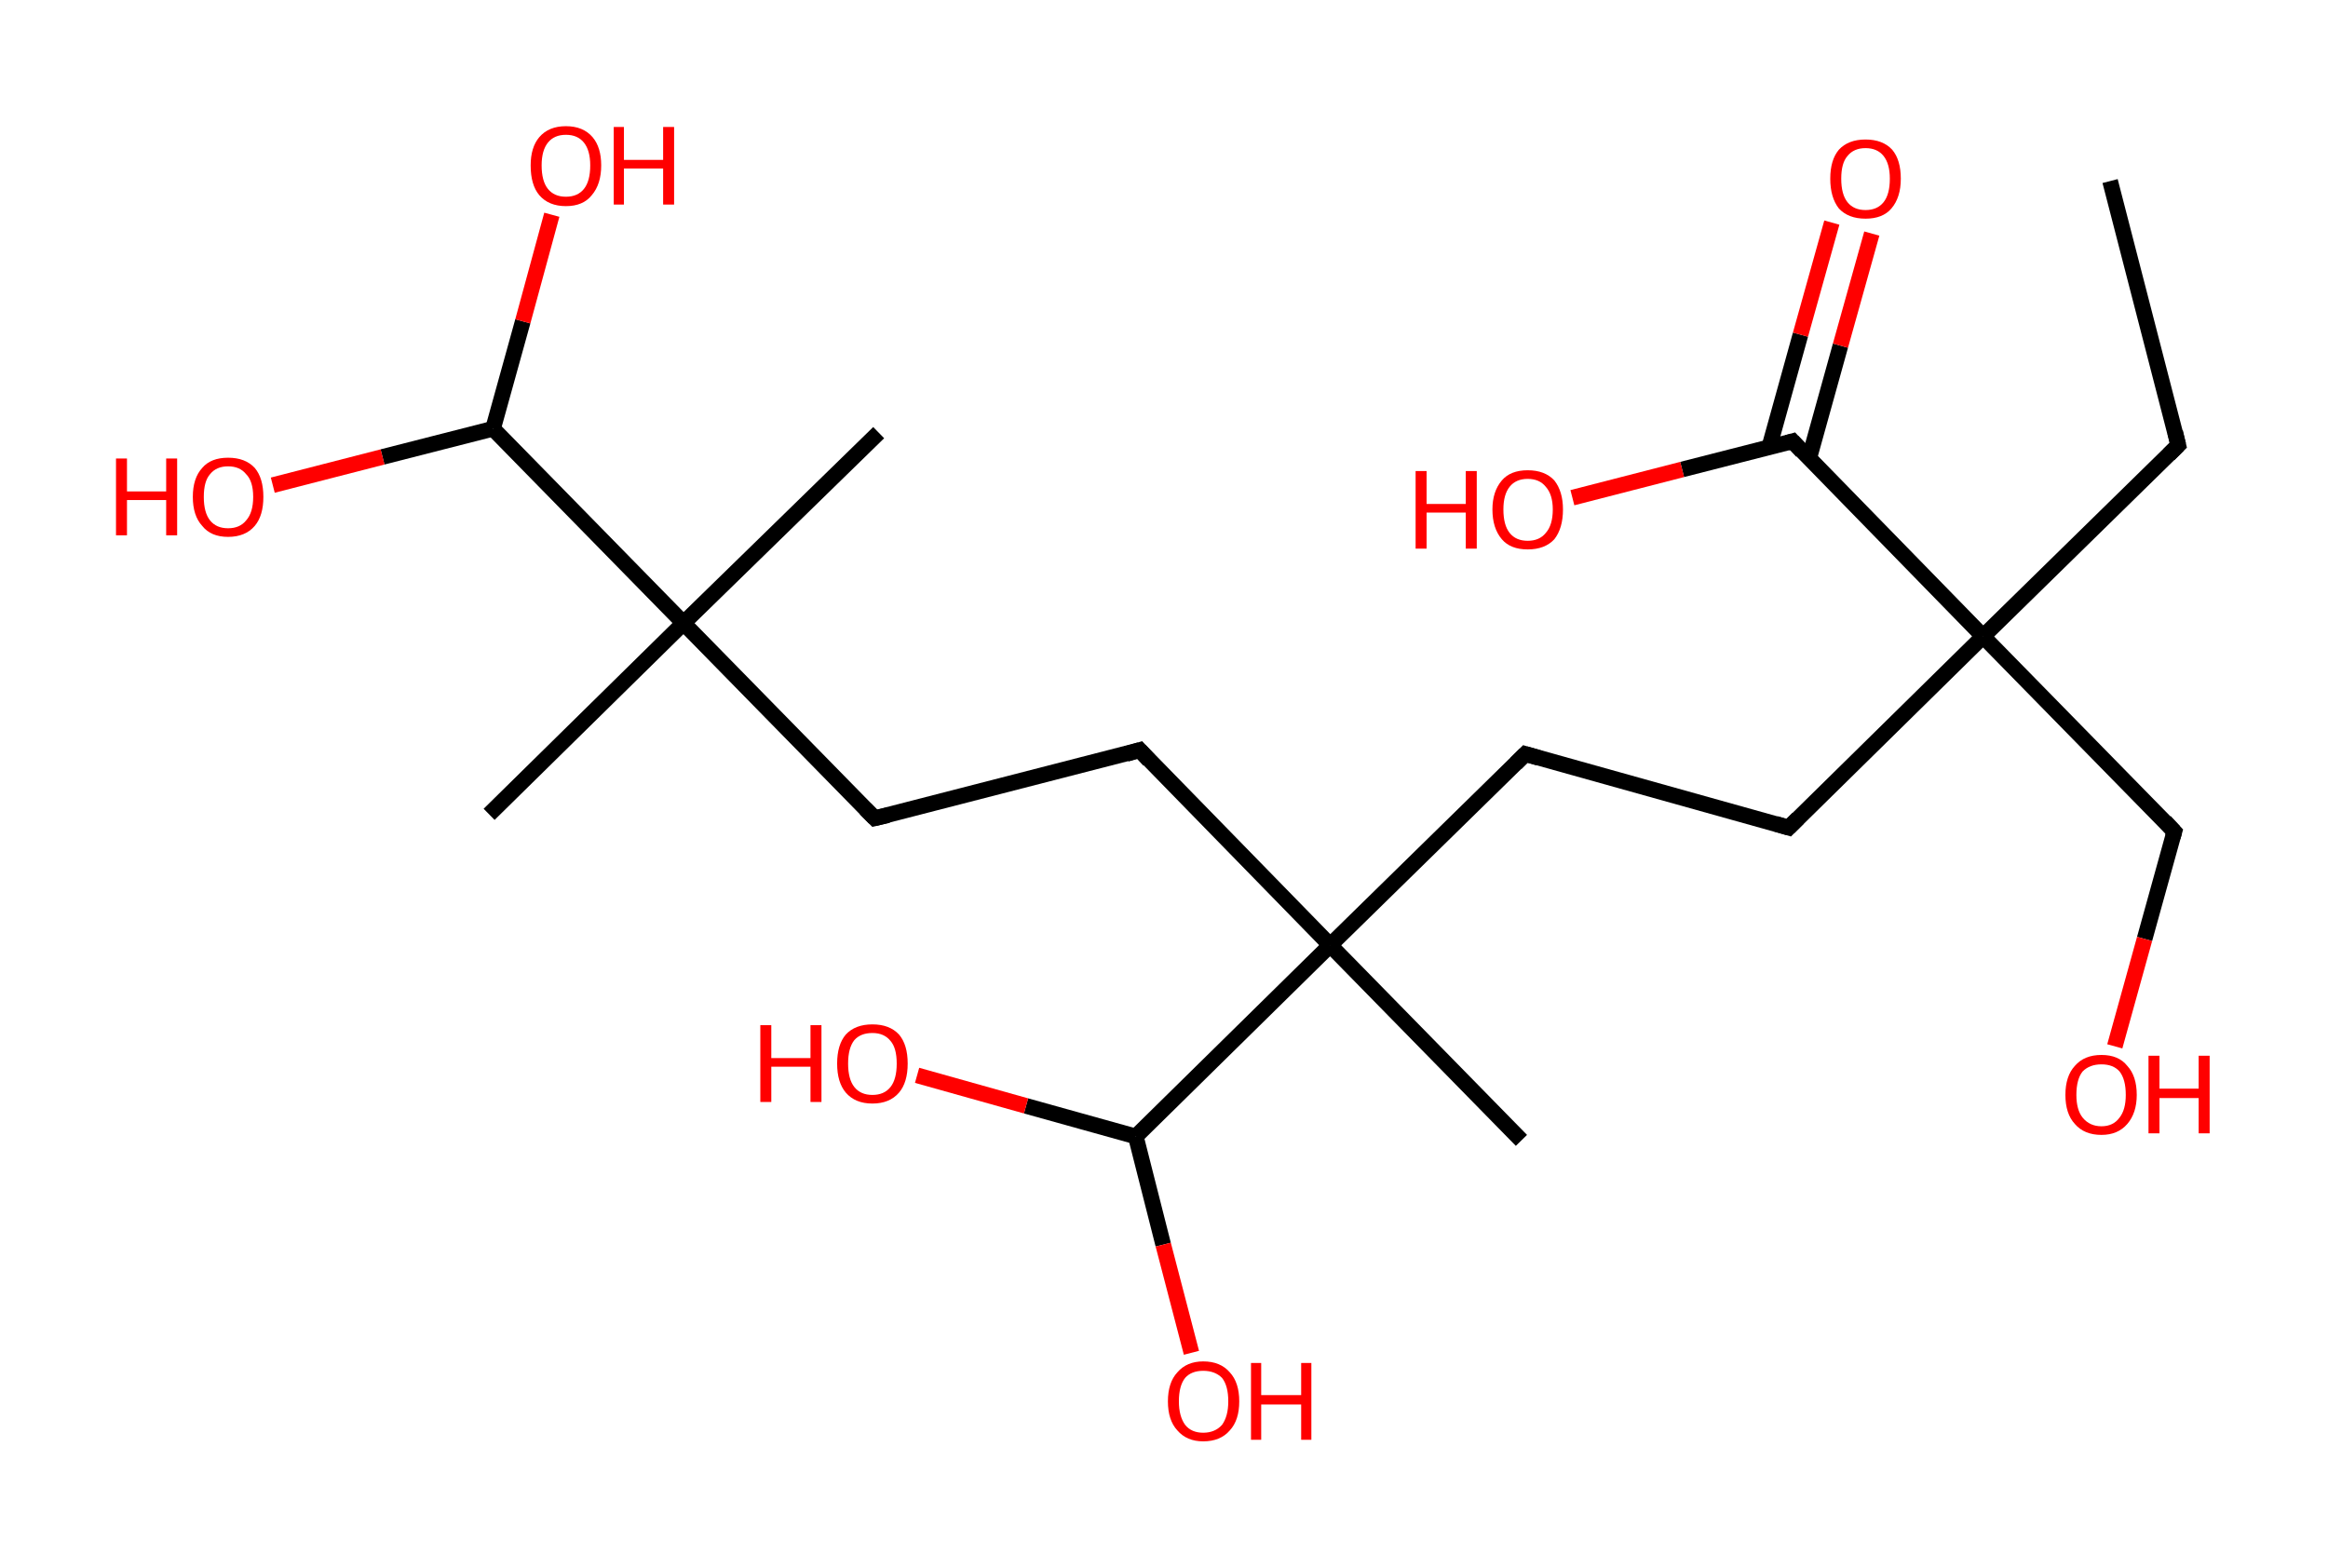 <?xml version='1.0' encoding='ASCII' standalone='yes'?>
<svg xmlns="http://www.w3.org/2000/svg" xmlns:rdkit="http://www.rdkit.org/xml" xmlns:xlink="http://www.w3.org/1999/xlink" version="1.1" baseProfile="full" xml:space="preserve" width="297px" height="200px" viewBox="0 0 297 200">
<!-- END OF HEADER -->
<rect style="opacity:1.0;fill:#FFFFFF;stroke:none" width="297.0" height="200.0" x="0.0" y="0.0"> </rect>
<path class="bond-0 atom-0 atom-1" d="M 269.2,23.1 L 277.9,56.8" style="fill:none;fill-rule:evenodd;stroke:#000000;stroke-width:2.0px;stroke-linecap:butt;stroke-linejoin:miter;stroke-opacity:1"/>
<path class="bond-1 atom-1 atom-2" d="M 277.9,56.8 L 253.0,81.2" style="fill:none;fill-rule:evenodd;stroke:#000000;stroke-width:2.0px;stroke-linecap:butt;stroke-linejoin:miter;stroke-opacity:1"/>
<path class="bond-2 atom-2 atom-3" d="M 253.0,81.2 L 277.4,106.1" style="fill:none;fill-rule:evenodd;stroke:#000000;stroke-width:2.0px;stroke-linecap:butt;stroke-linejoin:miter;stroke-opacity:1"/>
<path class="bond-3 atom-3 atom-4" d="M 277.4,106.1 L 273.6,119.8" style="fill:none;fill-rule:evenodd;stroke:#000000;stroke-width:2.0px;stroke-linecap:butt;stroke-linejoin:miter;stroke-opacity:1"/>
<path class="bond-3 atom-3 atom-4" d="M 273.6,119.8 L 269.8,133.5" style="fill:none;fill-rule:evenodd;stroke:#FF0000;stroke-width:2.0px;stroke-linecap:butt;stroke-linejoin:miter;stroke-opacity:1"/>
<path class="bond-4 atom-2 atom-5" d="M 253.0,81.2 L 228.2,105.6" style="fill:none;fill-rule:evenodd;stroke:#000000;stroke-width:2.0px;stroke-linecap:butt;stroke-linejoin:miter;stroke-opacity:1"/>
<path class="bond-5 atom-5 atom-6" d="M 228.2,105.6 L 194.6,96.2" style="fill:none;fill-rule:evenodd;stroke:#000000;stroke-width:2.0px;stroke-linecap:butt;stroke-linejoin:miter;stroke-opacity:1"/>
<path class="bond-6 atom-6 atom-7" d="M 194.6,96.2 L 169.7,120.6" style="fill:none;fill-rule:evenodd;stroke:#000000;stroke-width:2.0px;stroke-linecap:butt;stroke-linejoin:miter;stroke-opacity:1"/>
<path class="bond-7 atom-7 atom-8" d="M 169.7,120.6 L 194.1,145.5" style="fill:none;fill-rule:evenodd;stroke:#000000;stroke-width:2.0px;stroke-linecap:butt;stroke-linejoin:miter;stroke-opacity:1"/>
<path class="bond-8 atom-7 atom-9" d="M 169.7,120.6 L 145.4,95.7" style="fill:none;fill-rule:evenodd;stroke:#000000;stroke-width:2.0px;stroke-linecap:butt;stroke-linejoin:miter;stroke-opacity:1"/>
<path class="bond-9 atom-9 atom-10" d="M 145.4,95.7 L 111.6,104.4" style="fill:none;fill-rule:evenodd;stroke:#000000;stroke-width:2.0px;stroke-linecap:butt;stroke-linejoin:miter;stroke-opacity:1"/>
<path class="bond-10 atom-10 atom-11" d="M 111.6,104.4 L 87.2,79.5" style="fill:none;fill-rule:evenodd;stroke:#000000;stroke-width:2.0px;stroke-linecap:butt;stroke-linejoin:miter;stroke-opacity:1"/>
<path class="bond-11 atom-11 atom-12" d="M 87.2,79.5 L 112.1,55.2" style="fill:none;fill-rule:evenodd;stroke:#000000;stroke-width:2.0px;stroke-linecap:butt;stroke-linejoin:miter;stroke-opacity:1"/>
<path class="bond-12 atom-11 atom-13" d="M 87.2,79.5 L 62.4,103.9" style="fill:none;fill-rule:evenodd;stroke:#000000;stroke-width:2.0px;stroke-linecap:butt;stroke-linejoin:miter;stroke-opacity:1"/>
<path class="bond-13 atom-11 atom-14" d="M 87.2,79.5 L 62.9,54.7" style="fill:none;fill-rule:evenodd;stroke:#000000;stroke-width:2.0px;stroke-linecap:butt;stroke-linejoin:miter;stroke-opacity:1"/>
<path class="bond-14 atom-14 atom-15" d="M 62.9,54.7 L 66.7,41.0" style="fill:none;fill-rule:evenodd;stroke:#000000;stroke-width:2.0px;stroke-linecap:butt;stroke-linejoin:miter;stroke-opacity:1"/>
<path class="bond-14 atom-14 atom-15" d="M 66.7,41.0 L 70.4,27.4" style="fill:none;fill-rule:evenodd;stroke:#FF0000;stroke-width:2.0px;stroke-linecap:butt;stroke-linejoin:miter;stroke-opacity:1"/>
<path class="bond-15 atom-14 atom-16" d="M 62.9,54.7 L 48.8,58.3" style="fill:none;fill-rule:evenodd;stroke:#000000;stroke-width:2.0px;stroke-linecap:butt;stroke-linejoin:miter;stroke-opacity:1"/>
<path class="bond-15 atom-14 atom-16" d="M 48.8,58.3 L 34.8,61.9" style="fill:none;fill-rule:evenodd;stroke:#FF0000;stroke-width:2.0px;stroke-linecap:butt;stroke-linejoin:miter;stroke-opacity:1"/>
<path class="bond-16 atom-7 atom-17" d="M 169.7,120.6 L 144.9,145.0" style="fill:none;fill-rule:evenodd;stroke:#000000;stroke-width:2.0px;stroke-linecap:butt;stroke-linejoin:miter;stroke-opacity:1"/>
<path class="bond-17 atom-17 atom-18" d="M 144.9,145.0 L 148.4,158.8" style="fill:none;fill-rule:evenodd;stroke:#000000;stroke-width:2.0px;stroke-linecap:butt;stroke-linejoin:miter;stroke-opacity:1"/>
<path class="bond-17 atom-17 atom-18" d="M 148.4,158.8 L 152.0,172.6" style="fill:none;fill-rule:evenodd;stroke:#FF0000;stroke-width:2.0px;stroke-linecap:butt;stroke-linejoin:miter;stroke-opacity:1"/>
<path class="bond-18 atom-17 atom-19" d="M 144.9,145.0 L 130.9,141.1" style="fill:none;fill-rule:evenodd;stroke:#000000;stroke-width:2.0px;stroke-linecap:butt;stroke-linejoin:miter;stroke-opacity:1"/>
<path class="bond-18 atom-17 atom-19" d="M 130.9,141.1 L 117.0,137.2" style="fill:none;fill-rule:evenodd;stroke:#FF0000;stroke-width:2.0px;stroke-linecap:butt;stroke-linejoin:miter;stroke-opacity:1"/>
<path class="bond-19 atom-2 atom-20" d="M 253.0,81.2 L 228.7,56.3" style="fill:none;fill-rule:evenodd;stroke:#000000;stroke-width:2.0px;stroke-linecap:butt;stroke-linejoin:miter;stroke-opacity:1"/>
<path class="bond-20 atom-20 atom-21" d="M 230.8,58.5 L 234.8,44.1" style="fill:none;fill-rule:evenodd;stroke:#000000;stroke-width:2.0px;stroke-linecap:butt;stroke-linejoin:miter;stroke-opacity:1"/>
<path class="bond-20 atom-20 atom-21" d="M 234.8,44.1 L 238.8,29.8" style="fill:none;fill-rule:evenodd;stroke:#FF0000;stroke-width:2.0px;stroke-linecap:butt;stroke-linejoin:miter;stroke-opacity:1"/>
<path class="bond-20 atom-20 atom-21" d="M 225.7,57.1 L 229.7,42.7" style="fill:none;fill-rule:evenodd;stroke:#000000;stroke-width:2.0px;stroke-linecap:butt;stroke-linejoin:miter;stroke-opacity:1"/>
<path class="bond-20 atom-20 atom-21" d="M 229.7,42.7 L 233.7,28.4" style="fill:none;fill-rule:evenodd;stroke:#FF0000;stroke-width:2.0px;stroke-linecap:butt;stroke-linejoin:miter;stroke-opacity:1"/>
<path class="bond-21 atom-20 atom-22" d="M 228.7,56.3 L 214.6,59.9" style="fill:none;fill-rule:evenodd;stroke:#000000;stroke-width:2.0px;stroke-linecap:butt;stroke-linejoin:miter;stroke-opacity:1"/>
<path class="bond-21 atom-20 atom-22" d="M 214.6,59.9 L 200.6,63.5" style="fill:none;fill-rule:evenodd;stroke:#FF0000;stroke-width:2.0px;stroke-linecap:butt;stroke-linejoin:miter;stroke-opacity:1"/>
<path d="M 277.5,55.1 L 277.9,56.8 L 276.7,58.0" style="fill:none;stroke:#000000;stroke-width:2.0px;stroke-linecap:butt;stroke-linejoin:miter;stroke-opacity:1;"/>
<path d="M 276.2,104.8 L 277.4,106.1 L 277.2,106.8" style="fill:none;stroke:#000000;stroke-width:2.0px;stroke-linecap:butt;stroke-linejoin:miter;stroke-opacity:1;"/>
<path d="M 229.4,104.4 L 228.2,105.6 L 226.5,105.1" style="fill:none;stroke:#000000;stroke-width:2.0px;stroke-linecap:butt;stroke-linejoin:miter;stroke-opacity:1;"/>
<path d="M 196.3,96.7 L 194.6,96.2 L 193.4,97.4" style="fill:none;stroke:#000000;stroke-width:2.0px;stroke-linecap:butt;stroke-linejoin:miter;stroke-opacity:1;"/>
<path d="M 146.6,97.0 L 145.4,95.7 L 143.7,96.2" style="fill:none;stroke:#000000;stroke-width:2.0px;stroke-linecap:butt;stroke-linejoin:miter;stroke-opacity:1;"/>
<path d="M 113.3,104.0 L 111.6,104.4 L 110.4,103.2" style="fill:none;stroke:#000000;stroke-width:2.0px;stroke-linecap:butt;stroke-linejoin:miter;stroke-opacity:1;"/>
<path d="M 229.9,57.6 L 228.7,56.3 L 228.0,56.5" style="fill:none;stroke:#000000;stroke-width:2.0px;stroke-linecap:butt;stroke-linejoin:miter;stroke-opacity:1;"/>
<path class="atom-4" d="M 263.5 139.7 Q 263.5 137.3, 264.7 136.0 Q 265.9 134.6, 268.1 134.6 Q 270.3 134.6, 271.4 136.0 Q 272.6 137.3, 272.6 139.7 Q 272.6 142.0, 271.4 143.4 Q 270.2 144.8, 268.1 144.8 Q 265.9 144.8, 264.7 143.4 Q 263.5 142.1, 263.5 139.7 M 268.1 143.7 Q 269.6 143.7, 270.4 142.6 Q 271.2 141.6, 271.2 139.7 Q 271.2 137.7, 270.4 136.7 Q 269.6 135.8, 268.1 135.8 Q 266.6 135.8, 265.7 136.7 Q 264.9 137.7, 264.9 139.7 Q 264.9 141.6, 265.7 142.6 Q 266.6 143.7, 268.1 143.7 " fill="#FF0000"/>
<path class="atom-4" d="M 274.1 134.7 L 275.5 134.7 L 275.5 138.9 L 280.5 138.9 L 280.5 134.7 L 281.9 134.7 L 281.9 144.6 L 280.5 144.6 L 280.5 140.1 L 275.5 140.1 L 275.5 144.6 L 274.1 144.6 L 274.1 134.7 " fill="#FF0000"/>
<path class="atom-15" d="M 67.7 21.1 Q 67.7 18.8, 68.8 17.5 Q 70.0 16.1, 72.2 16.1 Q 74.4 16.1, 75.6 17.5 Q 76.7 18.8, 76.7 21.1 Q 76.7 23.5, 75.5 24.9 Q 74.4 26.3, 72.2 26.3 Q 70.0 26.3, 68.8 24.9 Q 67.7 23.6, 67.7 21.1 M 72.2 25.1 Q 73.7 25.1, 74.5 24.1 Q 75.3 23.1, 75.3 21.1 Q 75.3 19.2, 74.5 18.2 Q 73.7 17.2, 72.2 17.2 Q 70.7 17.2, 69.9 18.2 Q 69.1 19.2, 69.1 21.1 Q 69.1 23.1, 69.9 24.1 Q 70.7 25.1, 72.2 25.1 " fill="#FF0000"/>
<path class="atom-15" d="M 78.3 16.2 L 79.6 16.2 L 79.6 20.4 L 84.6 20.4 L 84.6 16.2 L 86.0 16.2 L 86.0 26.1 L 84.6 26.1 L 84.6 21.5 L 79.6 21.5 L 79.6 26.1 L 78.3 26.1 L 78.3 16.2 " fill="#FF0000"/>
<path class="atom-16" d="M 14.8 58.5 L 16.2 58.5 L 16.2 62.7 L 21.2 62.7 L 21.2 58.5 L 22.6 58.5 L 22.6 68.3 L 21.2 68.3 L 21.2 63.8 L 16.2 63.8 L 16.2 68.3 L 14.8 68.3 L 14.8 58.5 " fill="#FF0000"/>
<path class="atom-16" d="M 24.6 63.4 Q 24.6 61.0, 25.8 59.7 Q 26.9 58.4, 29.1 58.4 Q 31.3 58.4, 32.5 59.7 Q 33.6 61.0, 33.6 63.4 Q 33.6 65.8, 32.5 67.1 Q 31.3 68.5, 29.1 68.5 Q 26.9 68.5, 25.8 67.1 Q 24.6 65.8, 24.6 63.4 M 29.1 67.4 Q 30.6 67.4, 31.4 66.4 Q 32.3 65.4, 32.3 63.4 Q 32.3 61.4, 31.4 60.5 Q 30.6 59.5, 29.1 59.5 Q 27.6 59.5, 26.8 60.5 Q 26.0 61.4, 26.0 63.4 Q 26.0 65.4, 26.8 66.4 Q 27.6 67.4, 29.1 67.4 " fill="#FF0000"/>
<path class="atom-18" d="M 149.0 178.8 Q 149.0 176.4, 150.2 175.1 Q 151.4 173.7, 153.5 173.7 Q 155.7 173.7, 156.9 175.1 Q 158.1 176.4, 158.1 178.8 Q 158.1 181.2, 156.9 182.5 Q 155.7 183.9, 153.5 183.9 Q 151.4 183.9, 150.2 182.5 Q 149.0 181.2, 149.0 178.8 M 153.5 182.8 Q 155.0 182.8, 155.9 181.8 Q 156.7 180.7, 156.7 178.8 Q 156.7 176.8, 155.9 175.8 Q 155.0 174.9, 153.5 174.9 Q 152.0 174.9, 151.2 175.8 Q 150.4 176.8, 150.4 178.8 Q 150.4 180.7, 151.2 181.8 Q 152.0 182.8, 153.5 182.8 " fill="#FF0000"/>
<path class="atom-18" d="M 159.6 173.9 L 160.9 173.9 L 160.9 178.0 L 166.0 178.0 L 166.0 173.9 L 167.3 173.9 L 167.3 183.7 L 166.0 183.7 L 166.0 179.2 L 160.9 179.2 L 160.9 183.7 L 159.6 183.7 L 159.6 173.9 " fill="#FF0000"/>
<path class="atom-19" d="M 97.0 130.8 L 98.4 130.8 L 98.4 135.0 L 103.4 135.0 L 103.4 130.8 L 104.8 130.8 L 104.8 140.6 L 103.4 140.6 L 103.4 136.1 L 98.4 136.1 L 98.4 140.6 L 97.0 140.6 L 97.0 130.8 " fill="#FF0000"/>
<path class="atom-19" d="M 106.8 135.7 Q 106.8 133.3, 107.9 132.0 Q 109.1 130.7, 111.3 130.7 Q 113.5 130.7, 114.7 132.0 Q 115.8 133.3, 115.8 135.7 Q 115.8 138.1, 114.7 139.4 Q 113.5 140.8, 111.3 140.8 Q 109.1 140.8, 107.9 139.4 Q 106.8 138.1, 106.8 135.7 M 111.3 139.7 Q 112.8 139.7, 113.6 138.7 Q 114.4 137.7, 114.4 135.7 Q 114.4 133.7, 113.6 132.8 Q 112.8 131.8, 111.3 131.8 Q 109.8 131.8, 109.0 132.7 Q 108.2 133.7, 108.2 135.7 Q 108.2 137.7, 109.0 138.7 Q 109.8 139.7, 111.3 139.7 " fill="#FF0000"/>
<path class="atom-21" d="M 233.5 22.8 Q 233.5 20.4, 234.6 19.1 Q 235.8 17.8, 238.0 17.8 Q 240.2 17.8, 241.4 19.1 Q 242.5 20.4, 242.5 22.8 Q 242.5 25.2, 241.3 26.6 Q 240.2 27.9, 238.0 27.9 Q 235.8 27.9, 234.6 26.6 Q 233.5 25.2, 233.5 22.8 M 238.0 26.8 Q 239.5 26.8, 240.3 25.8 Q 241.1 24.8, 241.1 22.8 Q 241.1 20.9, 240.3 19.9 Q 239.5 18.9, 238.0 18.9 Q 236.5 18.9, 235.7 19.9 Q 234.9 20.8, 234.9 22.8 Q 234.9 24.8, 235.7 25.8 Q 236.5 26.8, 238.0 26.8 " fill="#FF0000"/>
<path class="atom-22" d="M 180.6 60.1 L 182.0 60.1 L 182.0 64.3 L 187.0 64.3 L 187.0 60.1 L 188.4 60.1 L 188.4 70.0 L 187.0 70.0 L 187.0 65.4 L 182.0 65.4 L 182.0 70.0 L 180.6 70.0 L 180.6 60.1 " fill="#FF0000"/>
<path class="atom-22" d="M 190.4 65.0 Q 190.4 62.7, 191.6 61.3 Q 192.7 60.0, 194.9 60.0 Q 197.1 60.0, 198.3 61.3 Q 199.4 62.7, 199.4 65.0 Q 199.4 67.4, 198.3 68.8 Q 197.1 70.1, 194.9 70.1 Q 192.7 70.1, 191.6 68.8 Q 190.4 67.4, 190.4 65.0 M 194.9 69.0 Q 196.4 69.0, 197.2 68.0 Q 198.1 67.0, 198.1 65.0 Q 198.1 63.1, 197.2 62.1 Q 196.4 61.1, 194.9 61.1 Q 193.4 61.1, 192.6 62.1 Q 191.8 63.1, 191.8 65.0 Q 191.8 67.0, 192.6 68.0 Q 193.4 69.0, 194.9 69.0 " fill="#FF0000"/>
</svg>
